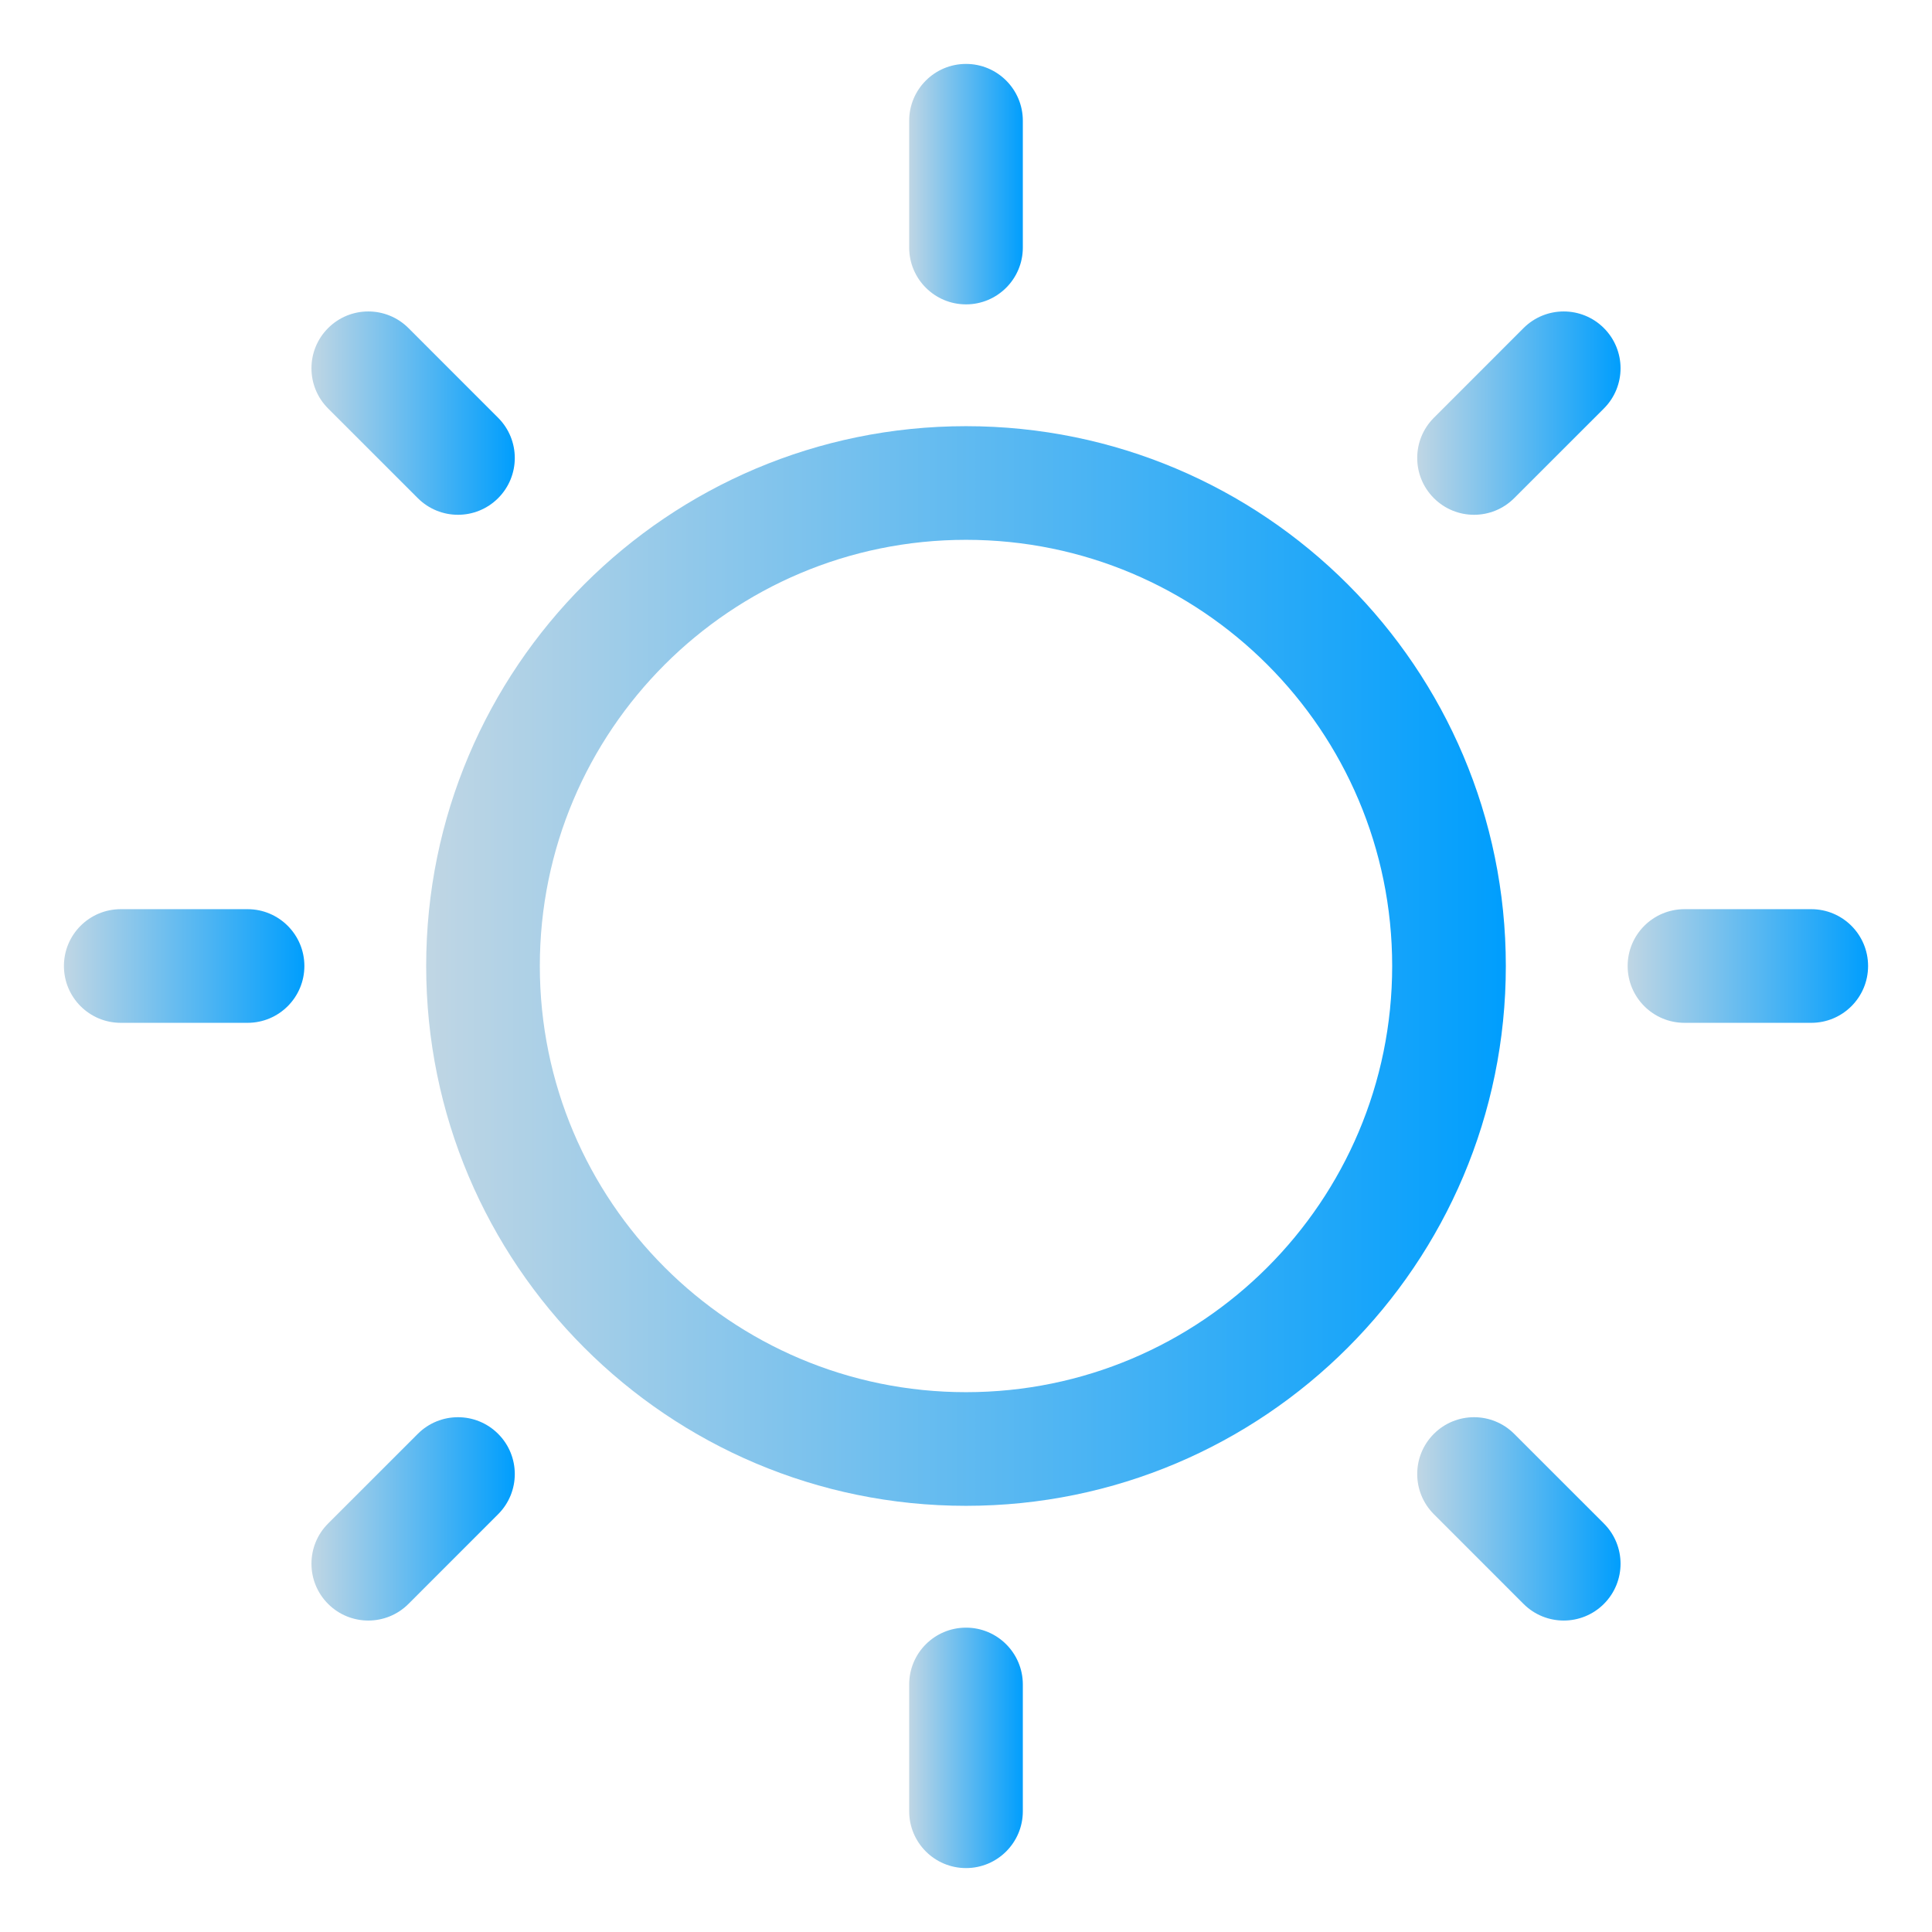 <svg width="68" height="68" viewBox="0 0 68 68" fill="none" xmlns="http://www.w3.org/2000/svg">
<path fill-rule="evenodd" clip-rule="evenodd" d="M34 2.25C35.105 2.25 36 3.145 36 4.25V8.713C36 9.817 35.105 10.713 34 10.713C32.895 10.713 32 9.817 32 8.713V4.25C32 3.145 32.895 2.25 34 2.25Z" fill="url(#paint0_linear_23_102)"/>
<path fill-rule="evenodd" clip-rule="evenodd" d="M55.038 12.963L51.881 16.119L55.036 12.964L55.038 12.963Z" fill="url(#paint1_linear_23_102)"/>
<path fill-rule="evenodd" clip-rule="evenodd" d="M56.452 11.548C57.233 12.329 57.233 13.596 56.452 14.377L53.295 17.533C52.514 18.314 51.248 18.314 50.467 17.533C49.686 16.752 49.686 15.486 50.467 14.705L53.623 11.548C54.404 10.767 55.671 10.767 56.452 11.548Z" fill="url(#paint2_linear_23_102)"/>
<path fill-rule="evenodd" clip-rule="evenodd" d="M57.288 34C57.288 32.895 58.183 32 59.288 32H63.75C64.855 32 65.75 32.895 65.75 34C65.75 35.105 64.855 36 63.75 36H59.288C58.183 36 57.288 35.105 57.288 34Z" fill="url(#paint3_linear_23_102)"/>
<path fill-rule="evenodd" clip-rule="evenodd" d="M55.038 55.038L51.881 51.881L55.036 55.036L55.038 55.038Z" fill="url(#paint4_linear_23_102)"/>
<path fill-rule="evenodd" clip-rule="evenodd" d="M50.467 50.467C51.248 49.686 52.514 49.686 53.295 50.467L56.452 53.623C57.233 54.404 57.233 55.671 56.452 56.452C55.671 57.233 54.404 57.233 53.623 56.452L50.467 53.295C49.686 52.514 49.686 51.248 50.467 50.467Z" fill="url(#paint5_linear_23_102)"/>
<path fill-rule="evenodd" clip-rule="evenodd" d="M34 57.288C35.105 57.288 36 58.183 36 59.288V63.75C36 64.855 35.105 65.75 34 65.75C32.895 65.75 32 64.855 32 63.75V59.288C32 58.183 32.895 57.288 34 57.288Z" fill="url(#paint6_linear_23_102)"/>
<path fill-rule="evenodd" clip-rule="evenodd" d="M12.963 55.038L16.119 51.881L12.964 55.036L12.963 55.038Z" fill="url(#paint7_linear_23_102)"/>
<path fill-rule="evenodd" clip-rule="evenodd" d="M17.533 50.467C18.314 51.248 18.314 52.514 17.533 53.295L14.377 56.452C13.596 57.233 12.329 57.233 11.548 56.452C10.767 55.671 10.767 54.404 11.548 53.623L14.705 50.467C15.486 49.686 16.752 49.686 17.533 50.467Z" fill="url(#paint8_linear_23_102)"/>
<path fill-rule="evenodd" clip-rule="evenodd" d="M2.25 34C2.25 32.895 3.145 32 4.25 32H8.713C9.817 32 10.713 32.895 10.713 34C10.713 35.105 9.817 36 8.713 36H4.25C3.145 36 2.25 35.105 2.25 34Z" fill="url(#paint9_linear_23_102)"/>
<path fill-rule="evenodd" clip-rule="evenodd" d="M12.963 12.963L16.119 16.119L12.964 12.964L12.963 12.963Z" fill="url(#paint10_linear_23_102)"/>
<path fill-rule="evenodd" clip-rule="evenodd" d="M11.548 11.548C12.329 10.767 13.596 10.767 14.377 11.548L17.533 14.705C18.314 15.486 18.314 16.752 17.533 17.533C16.752 18.314 15.486 18.314 14.705 17.533L11.548 14.377C10.767 13.596 10.767 12.329 11.548 11.548Z" fill="url(#paint11_linear_23_102)"/>
<path fill-rule="evenodd" clip-rule="evenodd" d="M15 34C15 23.507 23.507 15 34 15C44.493 15 53 23.507 53 34C53 44.493 44.493 53 34 53C23.507 53 15 44.493 15 34ZM34 19C25.716 19 19 25.716 19 34C19 42.284 25.716 49 34 49C42.284 49 49 42.284 49 34C49 25.716 42.284 19 34 19Z" fill="url(#paint12_linear_23_102)"/>
<defs>
<linearGradient id="paint0_linear_23_102" x1="32" y1="6.481" x2="36" y2="6.481" gradientUnits="userSpaceOnUse">
<stop stop-color="#C0D6E4"/>
<stop offset="1" stop-color="#009EFD"/>
</linearGradient>
<linearGradient id="paint1_linear_23_102" x1="51.881" y1="14.541" x2="55.038" y2="14.541" gradientUnits="userSpaceOnUse">
<stop stop-color="#C0D6E4"/>
<stop offset="1" stop-color="#009EFD"/>
</linearGradient>
<linearGradient id="paint2_linear_23_102" x1="49.881" y1="14.541" x2="57.038" y2="14.541" gradientUnits="userSpaceOnUse">
<stop stop-color="#C0D6E4"/>
<stop offset="1" stop-color="#009EFD"/>
</linearGradient>
<linearGradient id="paint3_linear_23_102" x1="57.288" y1="34" x2="65.75" y2="34" gradientUnits="userSpaceOnUse">
<stop stop-color="#C0D6E4"/>
<stop offset="1" stop-color="#009EFD"/>
</linearGradient>
<linearGradient id="paint4_linear_23_102" x1="51.881" y1="53.459" x2="55.038" y2="53.459" gradientUnits="userSpaceOnUse">
<stop stop-color="#C0D6E4"/>
<stop offset="1" stop-color="#009EFD"/>
</linearGradient>
<linearGradient id="paint5_linear_23_102" x1="49.881" y1="53.459" x2="57.038" y2="53.459" gradientUnits="userSpaceOnUse">
<stop stop-color="#C0D6E4"/>
<stop offset="1" stop-color="#009EFD"/>
</linearGradient>
<linearGradient id="paint6_linear_23_102" x1="32" y1="61.519" x2="36" y2="61.519" gradientUnits="userSpaceOnUse">
<stop stop-color="#C0D6E4"/>
<stop offset="1" stop-color="#009EFD"/>
</linearGradient>
<linearGradient id="paint7_linear_23_102" x1="12.963" y1="53.459" x2="16.119" y2="53.459" gradientUnits="userSpaceOnUse">
<stop stop-color="#C0D6E4"/>
<stop offset="1" stop-color="#009EFD"/>
</linearGradient>
<linearGradient id="paint8_linear_23_102" x1="10.963" y1="53.459" x2="18.119" y2="53.459" gradientUnits="userSpaceOnUse">
<stop stop-color="#C0D6E4"/>
<stop offset="1" stop-color="#009EFD"/>
</linearGradient>
<linearGradient id="paint9_linear_23_102" x1="2.25" y1="34" x2="10.713" y2="34" gradientUnits="userSpaceOnUse">
<stop stop-color="#C0D6E4"/>
<stop offset="1" stop-color="#009EFD"/>
</linearGradient>
<linearGradient id="paint10_linear_23_102" x1="12.963" y1="14.541" x2="16.119" y2="14.541" gradientUnits="userSpaceOnUse">
<stop stop-color="#C0D6E4"/>
<stop offset="1" stop-color="#009EFD"/>
</linearGradient>
<linearGradient id="paint11_linear_23_102" x1="10.963" y1="14.541" x2="18.119" y2="14.541" gradientUnits="userSpaceOnUse">
<stop stop-color="#C0D6E4"/>
<stop offset="1" stop-color="#009EFD"/>
</linearGradient>
<linearGradient id="paint12_linear_23_102" x1="15" y1="34" x2="53" y2="34" gradientUnits="userSpaceOnUse">
<stop stop-color="#C0D6E4"/>
<stop offset="1" stop-color="#009EFD"/>
</linearGradient>
</defs>
</svg>
